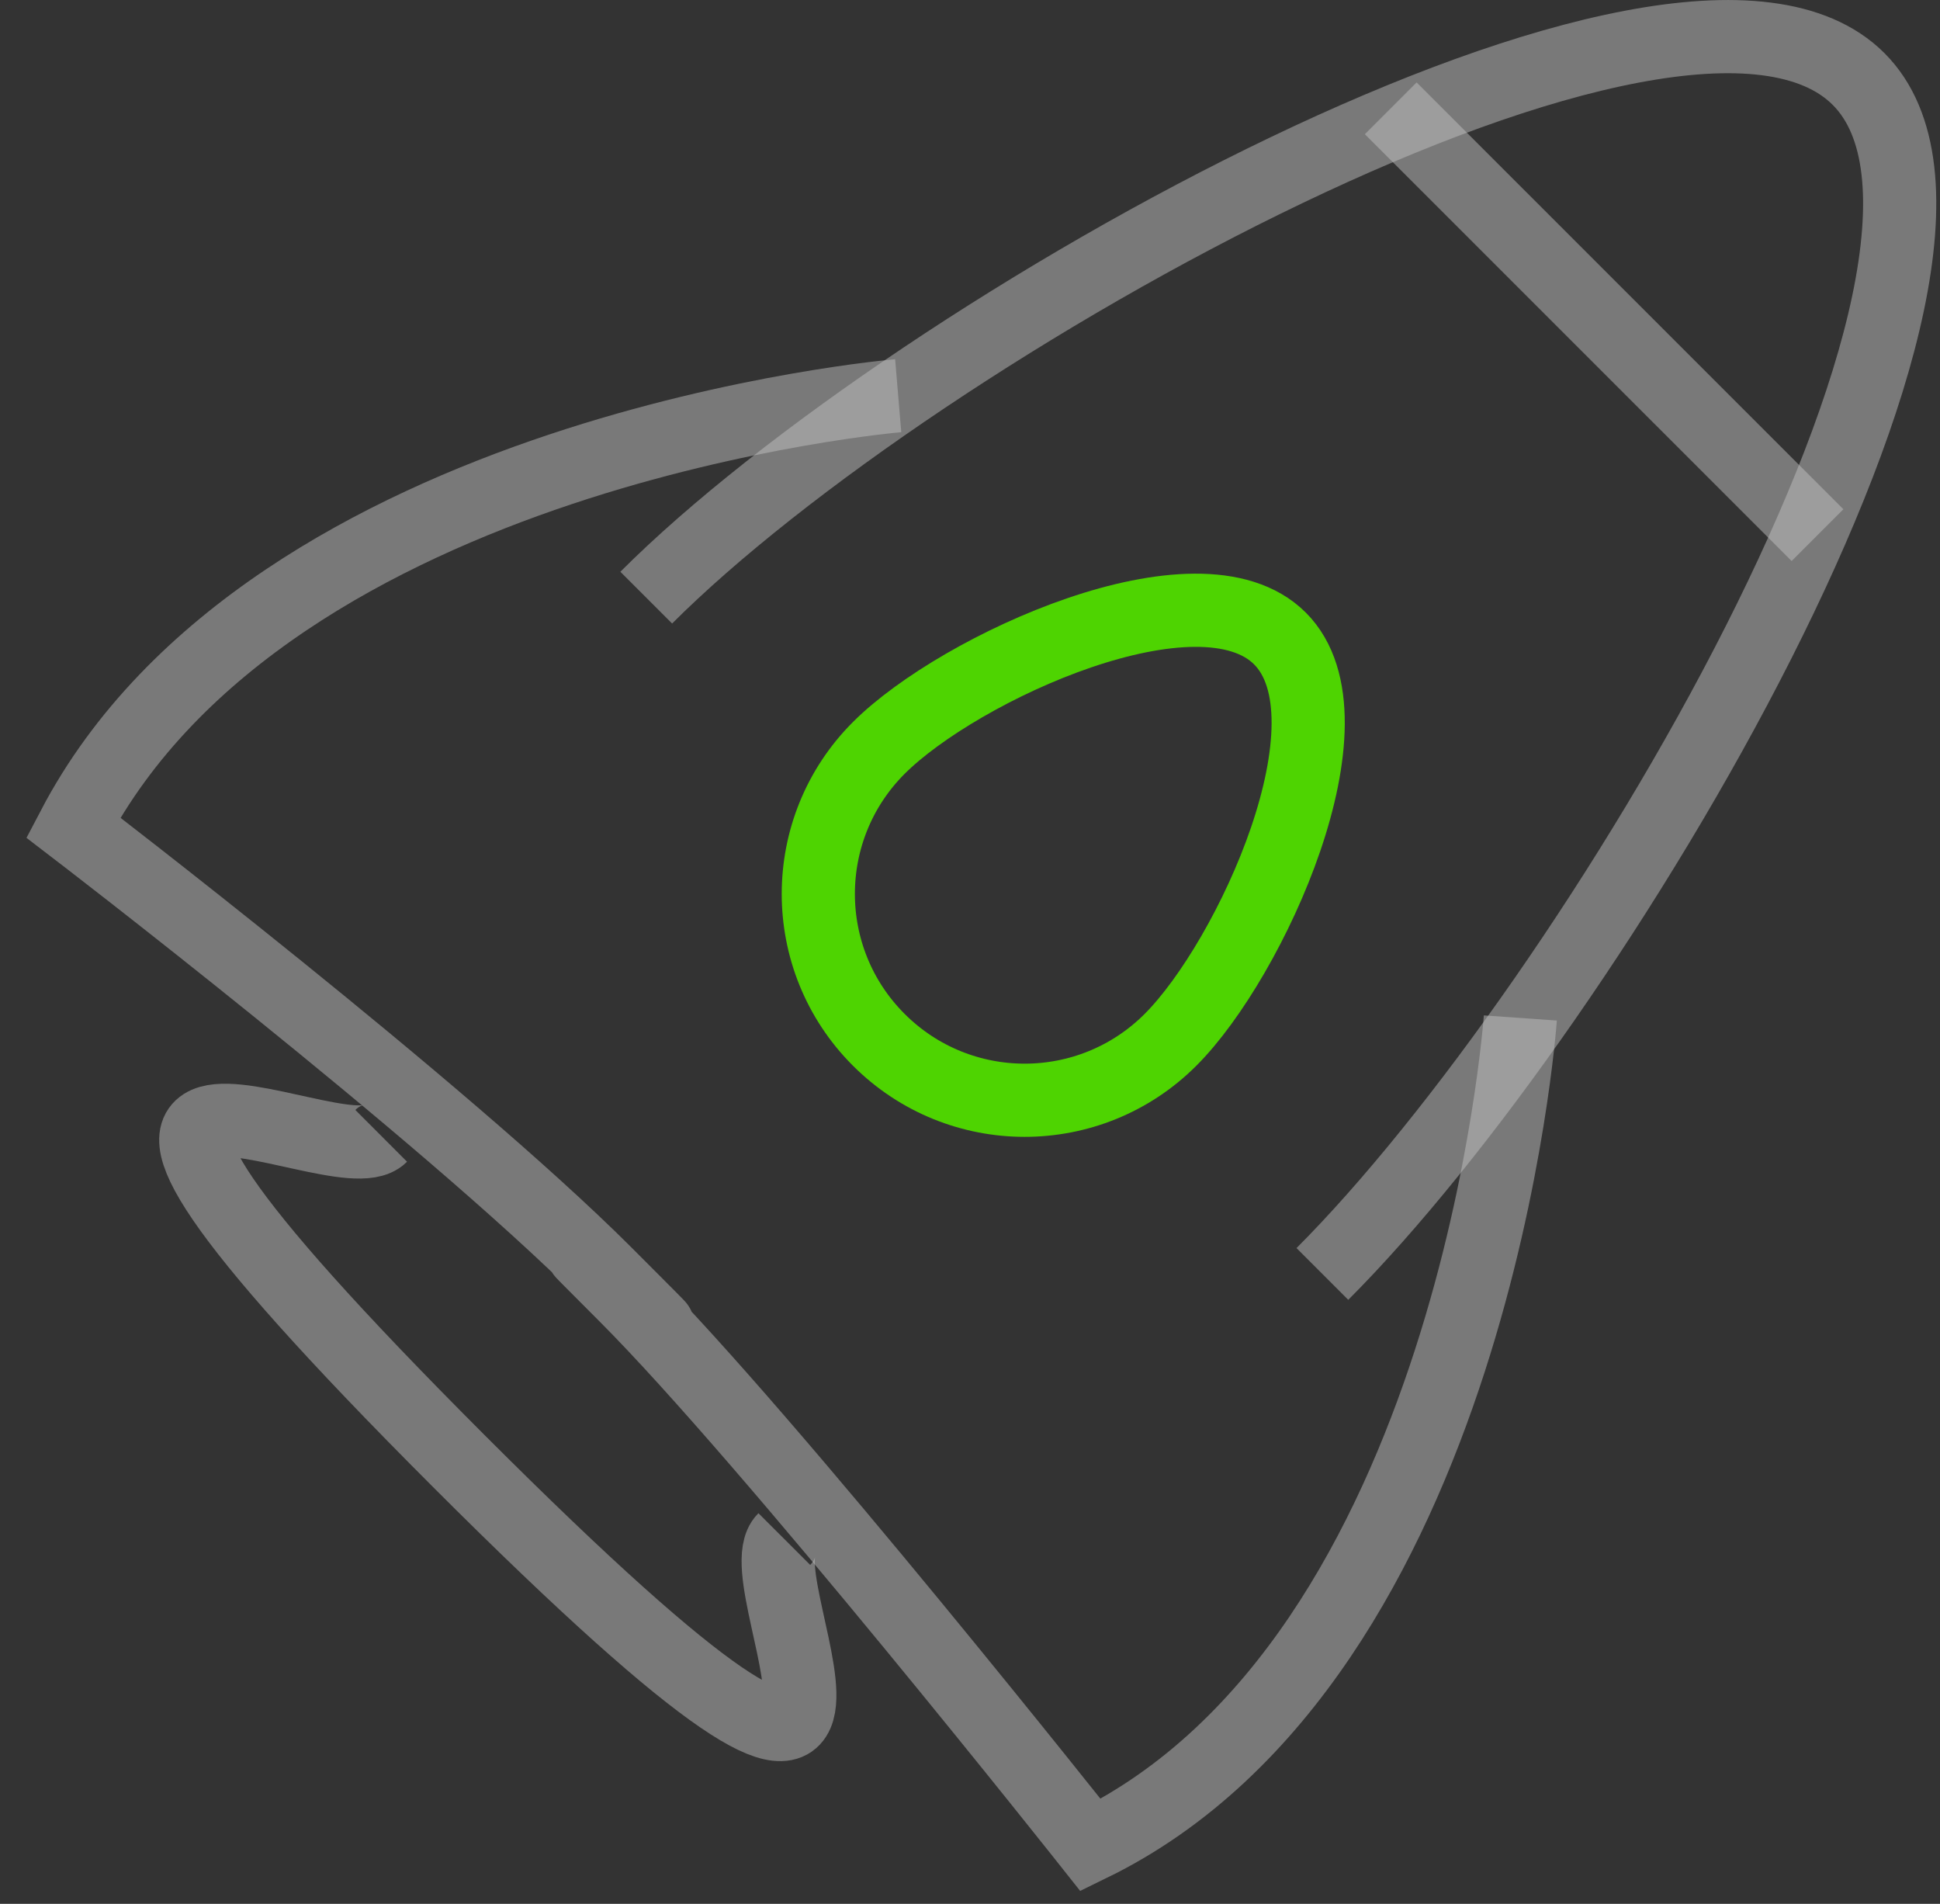 <svg width="53" height="52" viewBox="0 0 53 52" fill="none" xmlns="http://www.w3.org/2000/svg">
    <rect x="0" y="0" width="53" height="52" fill="#333333" stroke="none"/>
    <g opacity="0.7">
        <g opacity="0.7">
            <path opacity="0.7" d="M17.655 16.323C25.012 8.964 45.894 -2.726 50.776 2.158C55.657 7.039 43.485 27.437 36.127 34.795" stroke="white" stroke-width="1.999"/>
        </g>
        <g opacity="0.7">
            <path opacity="0.7" d="M41.535 27.804C41.535 27.804 40.304 45.271 29.794 50.395C29.794 50.395 21.038 39.336 17.074 35.373C13.112 31.411 21.038 39.273 16.557 34.791C12.073 30.309 2 22.602 2 22.602C7.423 12.246 24.538 10.808 24.538 10.808" stroke="white" stroke-width="1.999"/>
        </g>
        <g opacity="0.7">
            <path opacity="0.7" d="M21.427 42.036C20.197 43.268 26.622 53.993 12.54 39.911C-1.543 25.828 9.183 32.253 10.414 31.023" stroke="white" stroke-width="1.999"/>
        </g>
        <g opacity="0.7">
            <path opacity="0.7" d="M37.995 2.959L49.653 14.616" stroke="white" stroke-width="1.999"/>
        </g>
    </g>
    <path d="M31.978 28.4C29.777 30.602 26.209 30.601 24.007 28.399C21.805 26.198 21.806 22.63 24.007 20.429C26.209 18.227 32.767 15.238 34.968 17.439C37.169 19.641 34.18 26.198 31.978 28.4Z" stroke="#4ED401" stroke-width="1.999"/>
</svg>
